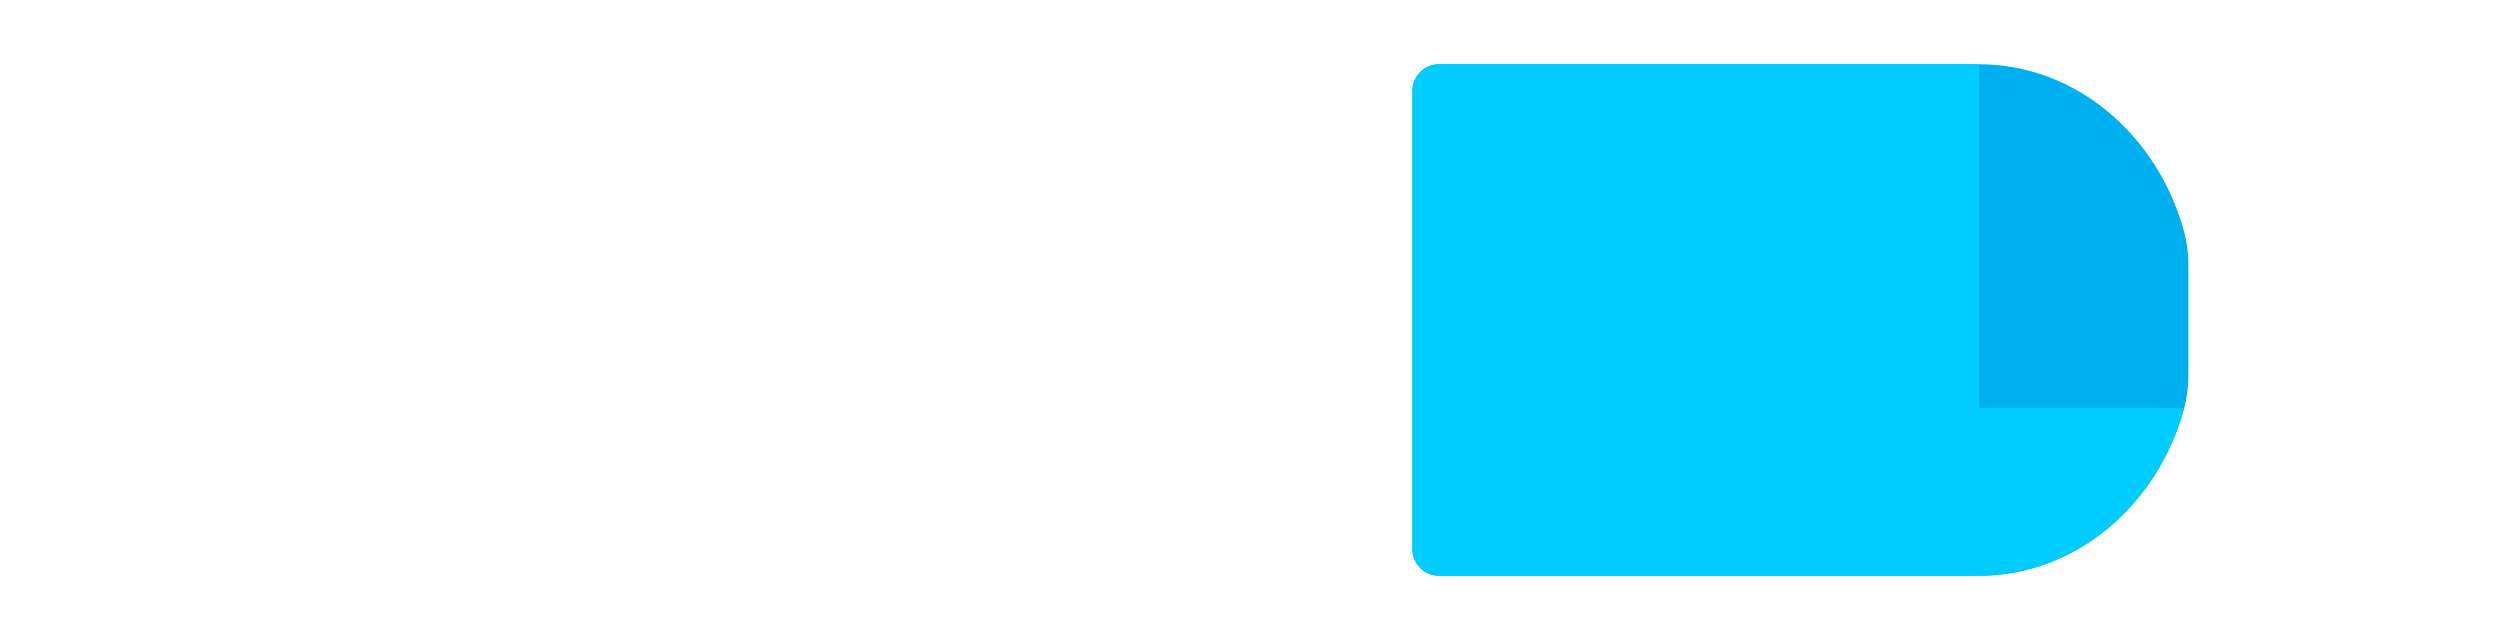 <?xml version="1.0" encoding="UTF-8"?>
<svg width="2000" height="512" viewBox="0 0 2000 512" xmlns="http://www.w3.org/2000/svg">
  <path d="M1747.32 185.54C1726.76 109.06 1661.29 51.4 1583.33 51.4h-432.11c-11.76 0-21.31 9.55-21.31 21.31v366.59c0 11.76 9.55 21.31 21.31 21.31h432.11c77.96 0 143.43-57.66 164-134.14 2.21-8.27 3.37-16.9 3.37-25.72V211.26c0-8.82-1.16-17.45-3.38-25.72z" fill="#00AFF0"/>
  <path d="M1583.33 51.4h-432.11c-11.76 0-21.31 9.55-21.31 21.31v366.59c0 11.76 9.55 21.31 21.31 21.31h432.11c77.96 0 143.43-57.66 164-134.14H1583.33V51.4z" fill="#0CF"/>
</svg>